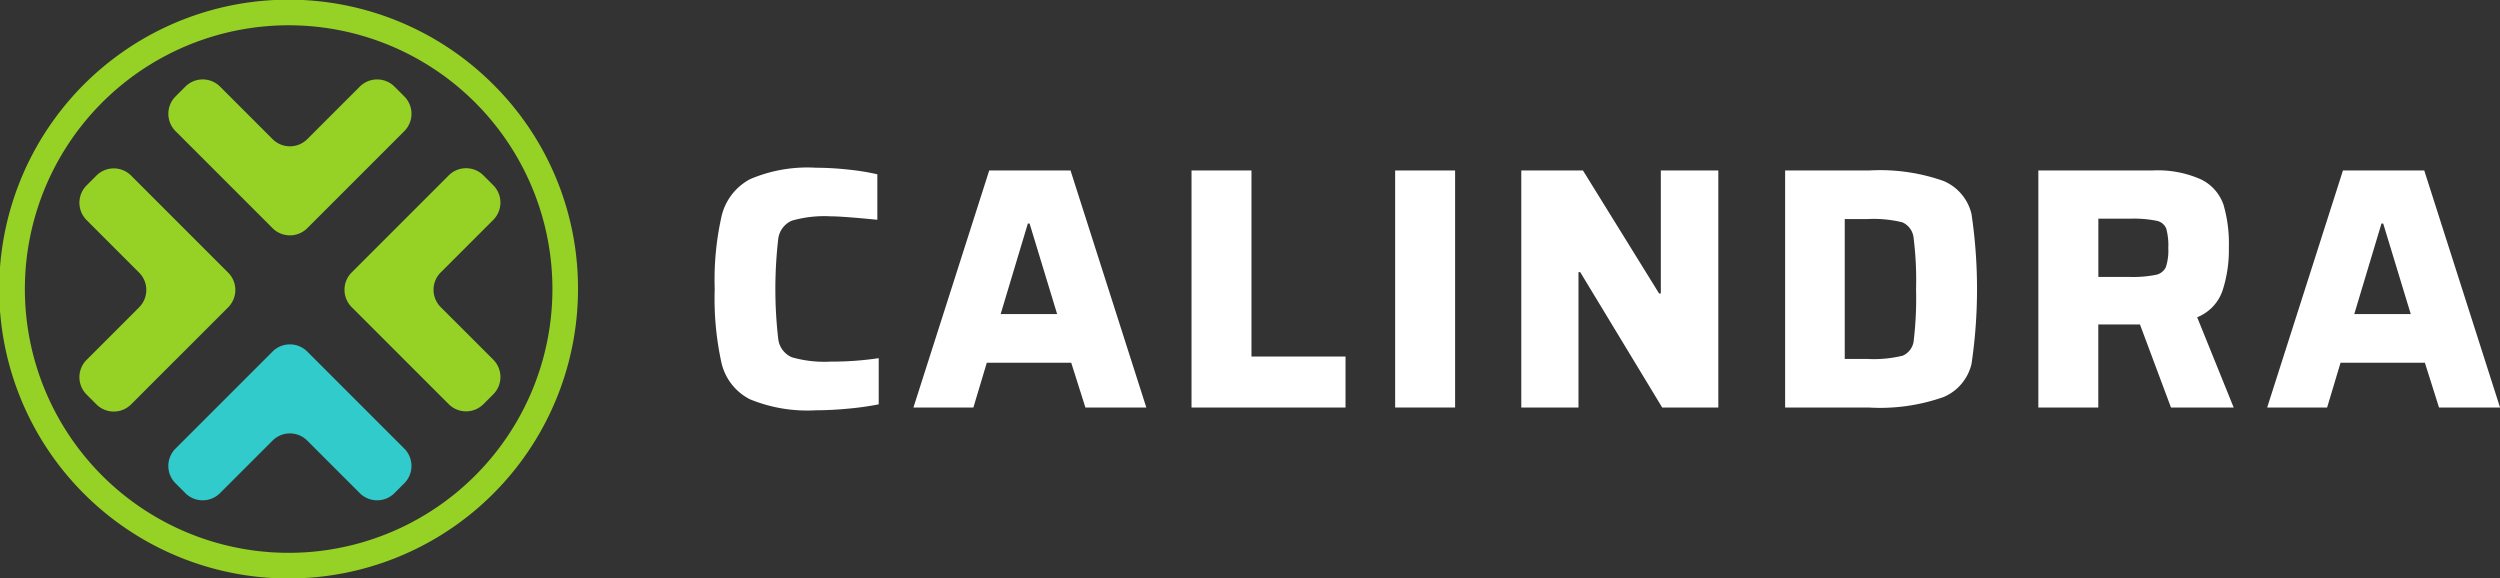 <svg xmlns="http://www.w3.org/2000/svg" width="196" height="45.316" viewBox="0 0 196 45.316"><rect x="0" y="0" width="196" height="45.316" fill="#333333" stroke="none"/><defs><style>.a{fill:#96d226;}.b{fill:#32cbcb;}.c{fill:#fff;}</style></defs><g transform="translate(0 0)"><g transform="translate(0 0)"><path class="a" d="M100.98,1598.763l4.118,4.118a1.923,1.923,0,0,1,0,2.72l-4.118,4.118a1.923,1.923,0,0,0,0,2.72l.77.77a1.923,1.923,0,0,0,2.72,0l5.478-5.478,2.13-2.13a1.923,1.923,0,0,0,0-2.72l-2.13-2.13-5.478-5.478a1.923,1.923,0,0,0-2.72,0l-.77.77A1.924,1.924,0,0,0,100.98,1598.763Z" transform="translate(-94.191 -1581.507)"/><path class="a" d="M137.875,1561.868l4.118,4.117a1.924,1.924,0,0,0,2.72,0l4.117-4.117a1.924,1.924,0,0,1,2.72,0l.77.77a1.924,1.924,0,0,1,0,2.72l-5.478,5.478-2.13,2.13a1.924,1.924,0,0,1-2.72,0l-2.13-2.13-5.478-5.478a1.924,1.924,0,0,1,0-2.72l.77-.77A1.923,1.923,0,0,1,137.875,1561.868Z" transform="translate(-120.622 -1555.077)"/><path class="a" d="M211.625,1609.645l-4.118-4.117a1.923,1.923,0,0,1,0-2.72l4.118-4.117a1.924,1.924,0,0,0,0-2.72l-.77-.77a1.924,1.924,0,0,0-2.72,0l-5.478,5.478-2.13,2.13a1.923,1.923,0,0,0,0,2.72l2.13,2.13,5.478,5.478a1.924,1.924,0,0,0,2.72,0l.77-.77A1.924,1.924,0,0,0,211.625,1609.645Z" transform="translate(-172.955 -1581.45)"/><path class="b" d="M148.815,1672.455l-4.117-4.117a1.923,1.923,0,0,0-2.72,0l-4.118,4.117a1.923,1.923,0,0,1-2.72,0l-.77-.77a1.924,1.924,0,0,1,0-2.72l5.478-5.478,2.13-2.13a1.924,1.924,0,0,1,2.72,0l2.13,2.13,5.478,5.478a1.924,1.924,0,0,1,0,2.72l-.77.77A1.924,1.924,0,0,1,148.815,1672.455Z" transform="translate(-120.61 -1633.795)"/><path class="a" d="M109.288,1538.112a22.689,22.689,0,1,0,6.627,16.025A22.515,22.515,0,0,0,109.288,1538.112Zm-1.419,30.631a20.68,20.68,0,1,1,6.041-14.606A20.68,20.68,0,0,1,107.869,1568.743Z" transform="translate(-70.6 -1531.474)"/></g><g transform="translate(56.033 13.15)"><path class="c" d="M349.533,1613.34q-1.391.135-2.606.135a11.815,11.815,0,0,1-5.186-.864,4.294,4.294,0,0,1-2.215-2.809,23.385,23.385,0,0,1-.54-5.834,22.573,22.573,0,0,1,.554-5.78,4.433,4.433,0,0,1,2.228-2.836,11.426,11.426,0,0,1,5.159-.891,23.554,23.554,0,0,1,2.566.149,18.22,18.22,0,0,1,2.242.365v3.565q-2.755-.27-3.646-.27a9.3,9.3,0,0,0-3.052.338,1.793,1.793,0,0,0-1.067,1.4,34.241,34.241,0,0,0,0,7.914,1.79,1.79,0,0,0,1.067,1.4,9.282,9.282,0,0,0,3.052.338,24.7,24.7,0,0,0,3.754-.27v3.62A22.62,22.62,0,0,1,349.533,1613.34Z" transform="translate(-338.985 -1594.46)"/><path class="c" d="M427.112,1614.078,426,1610.567h-6.618l-1.053,3.511h-4.7l5.942-18.583h6.375l5.942,18.583Zm-4.376-14.424H422.6l-2.134,7.1h4.43Z" transform="translate(-398.049 -1595.279)"/><path class="c" d="M518.037,1614.078v-18.583h4.7v14.586h7.374v4Z" transform="translate(-480.655 -1595.279)"/><path class="c" d="M594.5,1614.078v-18.583h4.7v18.583Z" transform="translate(-541.153 -1595.279)"/><path class="c" d="M652.9,1614.078l-6.428-10.615h-.135v10.615h-4.484v-18.583h4.835l5.969,9.643h.135v-9.643H657.3v18.583Z" transform="translate(-578.617 -1595.279)"/><path class="c" d="M740.948,1595.495h6.564a14.95,14.95,0,0,1,5.861.824,3.753,3.753,0,0,1,2.188,2.593,40.144,40.144,0,0,1,0,11.75,3.752,3.752,0,0,1-2.188,2.593,14.941,14.941,0,0,1-5.861.824h-6.564Zm6.456,14.775a9.507,9.507,0,0,0,2.768-.257,1.46,1.46,0,0,0,.865-1.242,28.314,28.314,0,0,0,.176-3.984,26.3,26.3,0,0,0-.189-3.97,1.5,1.5,0,0,0-.878-1.256,9.388,9.388,0,0,0-2.741-.257h-1.783v10.966Z" transform="translate(-657.027 -1595.279)"/><path class="c" d="M846.438,1614.078l-2.431-6.51h-3.268v6.51h-4.7v-18.583h8.913a8.3,8.3,0,0,1,3.876.716,3.476,3.476,0,0,1,1.729,1.972,10.951,10.951,0,0,1,.419,3.363,10.261,10.261,0,0,1-.5,3.376,3.452,3.452,0,0,1-1.985,2.08l2.863,7.077Zm-1.2-10.4a1.1,1.1,0,0,0,.8-.608,4.216,4.216,0,0,0,.189-1.5,4.981,4.981,0,0,0-.162-1.526,1.02,1.02,0,0,0-.77-.608,9.067,9.067,0,0,0-2.066-.162h-2.485v4.565h2.431A9.064,9.064,0,0,0,845.236,1603.679Z" transform="translate(-732.266 -1595.279)"/><path class="c" d="M935.42,1614.078l-1.108-3.511H927.7l-1.053,3.511h-4.7l5.942-18.583h6.374l5.942,18.583Zm-4.376-14.424h-.135l-2.134,7.1h4.43Z" transform="translate(-800.234 -1595.279)"/></g></g></svg>